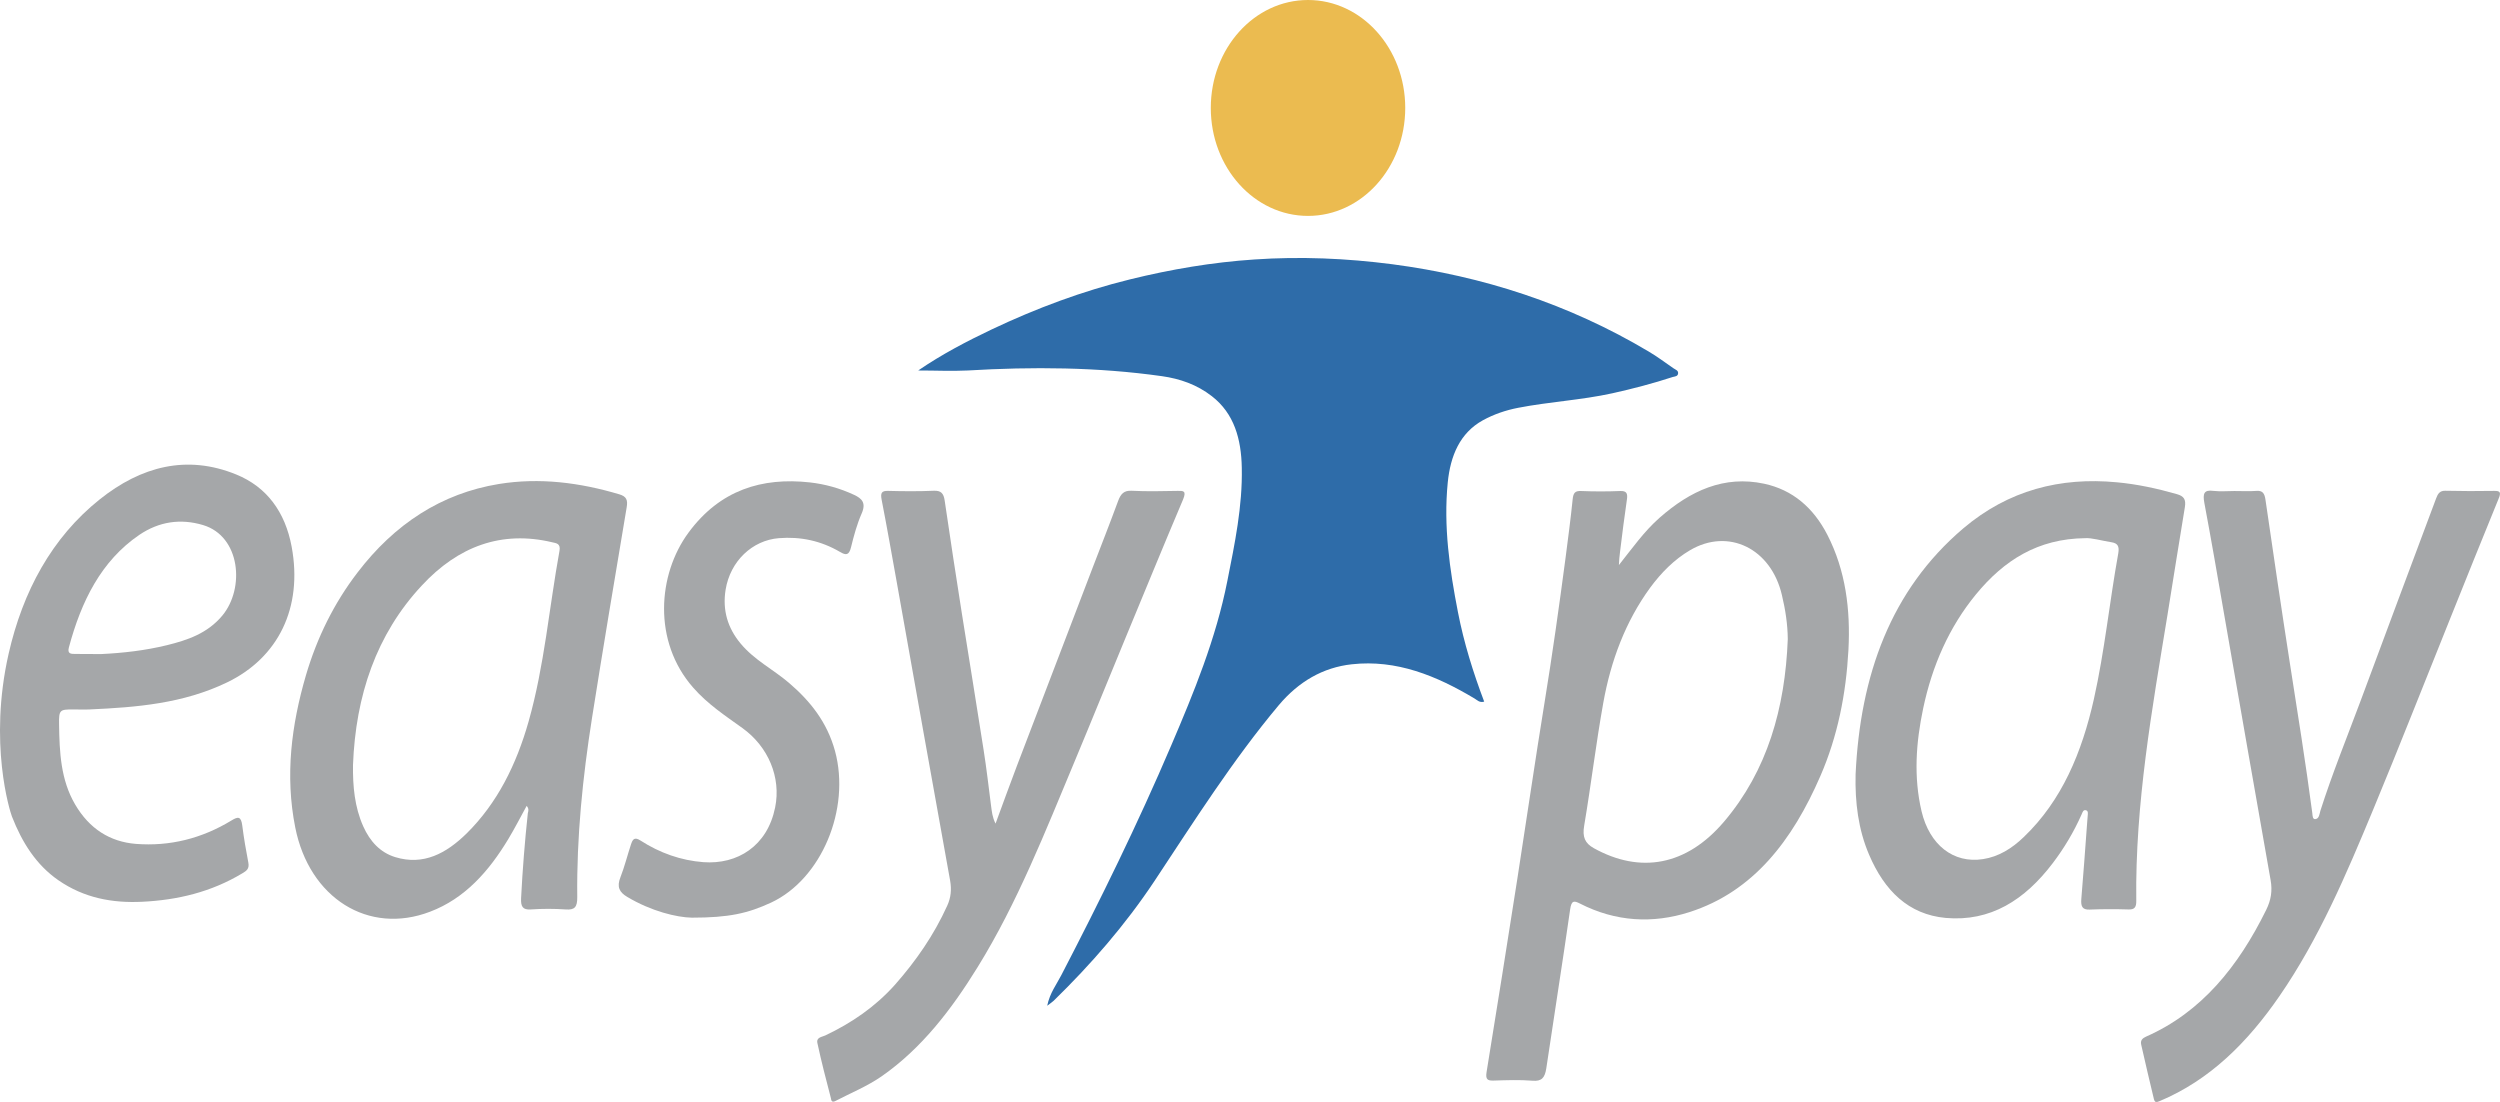 <?xml version="1.0" encoding="utf-8"?>
<!-- Generator: Adobe Illustrator 27.9.0, SVG Export Plug-In . SVG Version: 6.00 Build 0)  -->
<svg version="1.1" id="Layer_1" xmlns="http://www.w3.org/2000/svg" xmlns:xlink="http://www.w3.org/1999/xlink" x="0px" y="0px"
	 viewBox="0 0 188.74 83.19" style="enable-background:new 0 0 188.74 83.19;" xml:space="preserve">
<style type="text/css">
	.st0{fill:#2E6CA9;}
	.st1{fill:#A5A7A9;}
	.st2{fill:#EBBB50;}
</style>
<g>
	<path class="st0" d="M69.32,27.97c1.8-1.23,3.66-2.2,5.55-3.1c3.38-1.6,6.86-2.9,10.45-3.78c3.09-0.76,6.21-1.29,9.37-1.5
		c3.49-0.24,6.96-0.09,10.43,0.36c6.81,0.9,13.29,2.98,19.35,6.59c0.65,0.38,1.25,0.84,1.88,1.27c0.14,0.1,0.36,0.15,0.34,0.38
		c-0.02,0.23-0.25,0.23-0.4,0.27c-1.5,0.49-3.03,0.89-4.56,1.23c-2.36,0.52-4.77,0.64-7.13,1.1c-0.92,0.18-1.81,0.48-2.65,0.94
		c-1.74,0.96-2.45,2.69-2.65,4.69c-0.33,3.31,0.14,6.57,0.77,9.8c0.45,2.31,1.14,4.53,1.98,6.75c-0.35,0.1-0.52-0.11-0.72-0.23
		c-2.89-1.73-5.9-2.96-9.27-2.59c-2.19,0.24-4.02,1.31-5.52,3.09c-3.46,4.13-6.38,8.74-9.38,13.27c-2.22,3.34-4.81,6.31-7.62,9.05
		c-0.11,0.1-0.23,0.18-0.48,0.37c0.2-0.97,0.7-1.6,1.06-2.3c2.95-5.68,5.78-11.44,8.31-17.37c1.71-4,3.37-8.04,4.23-12.4
		c0.56-2.82,1.15-5.63,1.09-8.55c-0.04-2.16-0.57-4.09-2.26-5.4c-1.13-0.88-2.42-1.32-3.76-1.51c-4.88-0.69-9.78-0.72-14.69-0.43
		C71.84,28.03,70.62,27.97,69.32,27.97z"/>
	<g>
		<path class="st1" d="M0.65,49.36c1.07-4.71,3.26-8.77,6.88-11.66c3.12-2.49,6.57-3.4,10.3-1.88c2.29,0.93,3.7,2.81,4.19,5.46
			c0.85,4.59-1,8.37-4.88,10.24c-3.32,1.6-6.83,1.88-10.37,2.04c-0.42,0.02-0.84,0-1.25,0c-1,0-1.08,0.03-1.06,1.12
			c0.03,2.1,0.12,4.19,1.21,6.05c1.08,1.85,2.64,2.82,4.58,2.98c2.56,0.2,4.98-0.4,7.23-1.77c0.49-0.3,0.72-0.32,0.81,0.38
			c0.12,0.94,0.28,1.88,0.46,2.81c0.09,0.47-0.15,0.62-0.45,0.8c-2.36,1.42-4.9,2.02-7.56,2.15c-2.25,0.11-4.39-0.28-6.34-1.63
			c-1.67-1.16-2.73-2.84-3.5-4.81C0.75,61.25-0.88,56.11,0.65,49.36z M7.63,49.38c1.67-0.08,3.33-0.27,4.97-0.67
			c1.54-0.38,3.05-0.88,4.18-2.23c1.72-2.06,1.38-5.99-1.45-6.84c-1.71-0.51-3.33-0.26-4.81,0.74c-2.88,1.96-4.39,5.02-5.32,8.5
			c-0.13,0.48,0.16,0.49,0.45,0.49C6.3,49.38,6.97,49.38,7.63,49.38z"/>
		<path class="st1" d="M122.22,42.66c1.01-1.27,1.91-2.55,3.07-3.57c2.32-2.04,4.87-3.22,7.9-2.57c2.14,0.46,3.71,1.8,4.77,3.86
			c1.38,2.69,1.75,5.64,1.59,8.68c-0.18,3.32-0.81,6.52-2.12,9.53c-2.1,4.84-5.05,8.72-9.88,10.27c-2.78,0.89-5.58,0.73-8.26-0.64
			c-0.45-0.23-0.65-0.26-0.75,0.43c-0.57,4-1.21,8-1.8,12c-0.11,0.72-0.35,1-1.04,0.94c-0.98-0.08-1.96-0.04-2.95-0.01
			c-0.44,0.01-0.61-0.08-0.52-0.64c0.79-4.88,1.57-9.75,2.33-14.64c0.69-4.43,1.33-8.86,2.05-13.28c0.59-3.62,1.1-7.25,1.58-10.88
			c0.19-1.48,0.39-2.96,0.54-4.45c0.05-0.49,0.19-0.64,0.64-0.62c0.98,0.04,1.97,0.04,2.95,0c0.49-0.02,0.58,0.19,0.5,0.68
			c-0.19,1.29-0.35,2.58-0.51,3.88C122.26,41.96,122.24,42.31,122.22,42.66z M134.97,48.25c-0.01-1.13-0.18-2.22-0.44-3.31
			c-0.81-3.53-4.04-5.11-6.94-3.4c-1.19,0.7-2.17,1.69-3.01,2.83c-1.86,2.55-2.97,5.51-3.54,8.7c-0.55,3.07-0.92,6.18-1.44,9.26
			c-0.15,0.86,0.06,1.33,0.72,1.7c3.51,1.95,7,1.34,9.84-2C133.43,58.18,134.77,53.45,134.97,48.25z"/>
		<path class="st1" d="M39.76,60.84c-0.46,0.84-0.89,1.68-1.37,2.48c-1.49,2.48-3.31,4.52-5.92,5.51
			c-4.65,1.78-9.12-1.02-10.18-6.36c-0.78-3.92-0.29-7.74,0.81-11.5c0.84-2.85,2.12-5.43,3.87-7.72c2.82-3.7,6.36-6,10.69-6.71
			c3.08-0.5,6.11-0.11,9.1,0.78c0.53,0.16,0.65,0.42,0.55,0.99c-0.89,5.3-1.78,10.6-2.62,15.92c-0.7,4.46-1.16,8.95-1.11,13.49
			c0.01,0.77-0.2,0.99-0.87,0.94c-0.88-0.06-1.76-0.06-2.64,0c-0.61,0.04-0.76-0.22-0.73-0.85c0.11-2.15,0.28-4.29,0.51-6.43
			C39.89,61.23,39.95,61.06,39.76,60.84z M26.65,57.75c-0.02,1.61,0.12,3.17,0.77,4.63c0.51,1.14,1.28,1.98,2.42,2.33
			c2.13,0.65,3.85-0.28,5.39-1.79c2.32-2.29,3.76-5.21,4.68-8.46c1.19-4.2,1.55-8.59,2.33-12.88c0.1-0.56-0.26-0.57-0.55-0.64
			c-3.82-0.91-7.1,0.3-9.85,3.27C28.41,47.89,26.85,52.51,26.65,57.75z"/>
		<path class="st1" d="M140.09,58.46c0.35-7.46,2.64-13.9,8.13-18.57c3.41-2.89,7.34-3.88,11.58-3.48c1.54,0.14,3.06,0.47,4.56,0.9
			c0.52,0.15,0.68,0.4,0.59,0.97c-0.45,2.7-0.87,5.41-1.31,8.12c-1.17,7.15-2.45,14.28-2.36,21.6c0.01,0.49-0.13,0.68-0.59,0.66
			c-0.98-0.03-1.96-0.03-2.94,0.01c-0.55,0.02-0.66-0.25-0.62-0.79c0.16-1.87,0.29-3.75,0.43-5.62c0.02-0.22,0.04-0.43,0.05-0.65
			c0.01-0.16,0.06-0.36-0.1-0.43c-0.23-0.09-0.29,0.15-0.36,0.31c-0.59,1.33-1.32,2.55-2.18,3.68c-2.11,2.78-4.7,4.43-8.08,4.13
			c-2.8-0.26-4.62-2.05-5.78-4.77C140.29,62.62,140.04,60.57,140.09,58.46z M157.42,40.63c-3.56,0.04-6.12,1.66-8.24,4.24
			c-2.03,2.47-3.31,5.39-3.99,8.62c-0.54,2.57-0.73,5.16-0.12,7.76c0.6,2.53,2.4,3.96,4.64,3.61c1.18-0.18,2.19-0.81,3.07-1.66
			c2.89-2.76,4.4-6.41,5.3-10.42c0.81-3.62,1.18-7.34,1.84-11c0.1-0.55-0.06-0.77-0.5-0.84C158.66,40.82,157.89,40.59,157.42,40.63z
			"/>
		<path class="st1" d="M75.16,62.18c0.57-1.54,1.08-2.97,1.62-4.38c1.9-4.98,3.8-9.96,5.71-14.94c0.64-1.67,1.3-3.34,1.92-5.03
			c0.2-0.55,0.45-0.81,1.02-0.78c1.15,0.06,2.31,0.03,3.46,0.01c0.44-0.01,0.7-0.02,0.43,0.64c-1.48,3.49-2.92,7.01-4.37,10.51
			c-1.27,3.06-2.51,6.14-3.79,9.2c-2.23,5.33-4.34,10.73-7.35,15.6c-1.98,3.21-4.23,6.14-7.24,8.24c-1.11,0.77-2.33,1.26-3.5,1.87
			c-0.31,0.16-0.32-0.11-0.34-0.21c-0.36-1.38-0.72-2.76-1.02-4.16c-0.1-0.45,0.36-0.46,0.6-0.58c1.96-0.93,3.75-2.14,5.26-3.83
			c1.57-1.78,2.93-3.73,3.94-5.96c0.28-0.61,0.34-1.22,0.22-1.9c-1.36-7.53-2.7-15.06-4.04-22.59c-0.37-2.05-0.73-4.11-1.13-6.16
			c-0.1-0.52,0-0.68,0.48-0.67c1.15,0.03,2.31,0.04,3.46-0.01c0.53-0.02,0.74,0.18,0.82,0.75c0.42,2.85,0.85,5.7,1.3,8.54
			c0.54,3.43,1.11,6.86,1.64,10.29c0.22,1.4,0.38,2.8,0.56,4.2C74.88,61.26,74.91,61.68,75.16,62.18z"/>
		<path class="st1" d="M168.68,37.07c0.57,0,1.13,0.03,1.69-0.01c0.44-0.03,0.59,0.18,0.66,0.64c0.6,4.11,1.2,8.22,1.84,12.33
			c0.59,3.78,1.2,7.56,1.7,11.36c0.02,0.19,0.02,0.47,0.22,0.45c0.3-0.02,0.32-0.39,0.39-0.63c0.9-2.82,2.01-5.55,3.04-8.31
			c1.89-5.1,3.8-10.19,5.7-15.28c0.13-0.35,0.28-0.58,0.69-0.57c1.23,0.03,2.46,0.03,3.68,0.01c0.48-0.01,0.54,0.12,0.34,0.6
			c-1.25,3.05-2.47,6.1-3.7,9.16c-1.92,4.76-3.79,9.55-5.76,14.29c-2.03,4.89-4.1,9.77-7.08,14.09c-2.41,3.5-5.27,6.35-9.05,7.93
			c-0.26,0.11-0.36,0.1-0.43-0.16c-0.33-1.37-0.65-2.74-0.96-4.11c-0.07-0.32,0.1-0.48,0.37-0.6c4.18-1.84,6.97-5.3,9.07-9.57
			c0.36-0.73,0.48-1.43,0.33-2.26c-1.19-6.7-2.35-13.42-3.52-20.13c-0.48-2.78-0.96-5.56-1.48-8.33c-0.13-0.71-0.03-1.01,0.69-0.91
			C167.64,37.12,168.16,37.07,168.68,37.07z"/>
		<path class="st1" d="M52.23,69.28c-1.13-0.02-3.06-0.48-4.88-1.57c-0.59-0.35-0.8-0.75-0.51-1.48c0.31-0.79,0.52-1.64,0.79-2.46
			c0.13-0.39,0.25-0.62,0.73-0.31c1.46,0.94,3.05,1.5,4.74,1.63c2.57,0.19,4.83-1.21,5.42-4.13c0.46-2.26-0.51-4.59-2.48-6
			c-1.29-0.93-2.62-1.8-3.71-3.05c-3.06-3.48-2.68-8.54-0.35-11.7c2.37-3.22,5.55-4.19,9.16-3.79c1.15,0.13,2.27,0.44,3.34,0.94
			c0.58,0.27,0.93,0.6,0.57,1.41c-0.35,0.8-0.59,1.68-0.8,2.54c-0.15,0.63-0.39,0.62-0.83,0.36c-1.45-0.85-2.99-1.17-4.62-1.04
			c-2.01,0.16-3.67,1.74-4.02,3.89c-0.25,1.55,0.16,2.89,1.12,4.05c1.05,1.27,2.47,1.96,3.67,2.99c1.59,1.36,2.87,2.95,3.47,5.14
			c1.19,4.39-1.03,9.67-4.82,11.44C56.45,68.96,55.03,69.28,52.23,69.28z"/>
	</g>
	<ellipse class="st2" cx="98.75" cy="8.15" rx="7.34" ry="8.15"/>
</g>
</svg>
